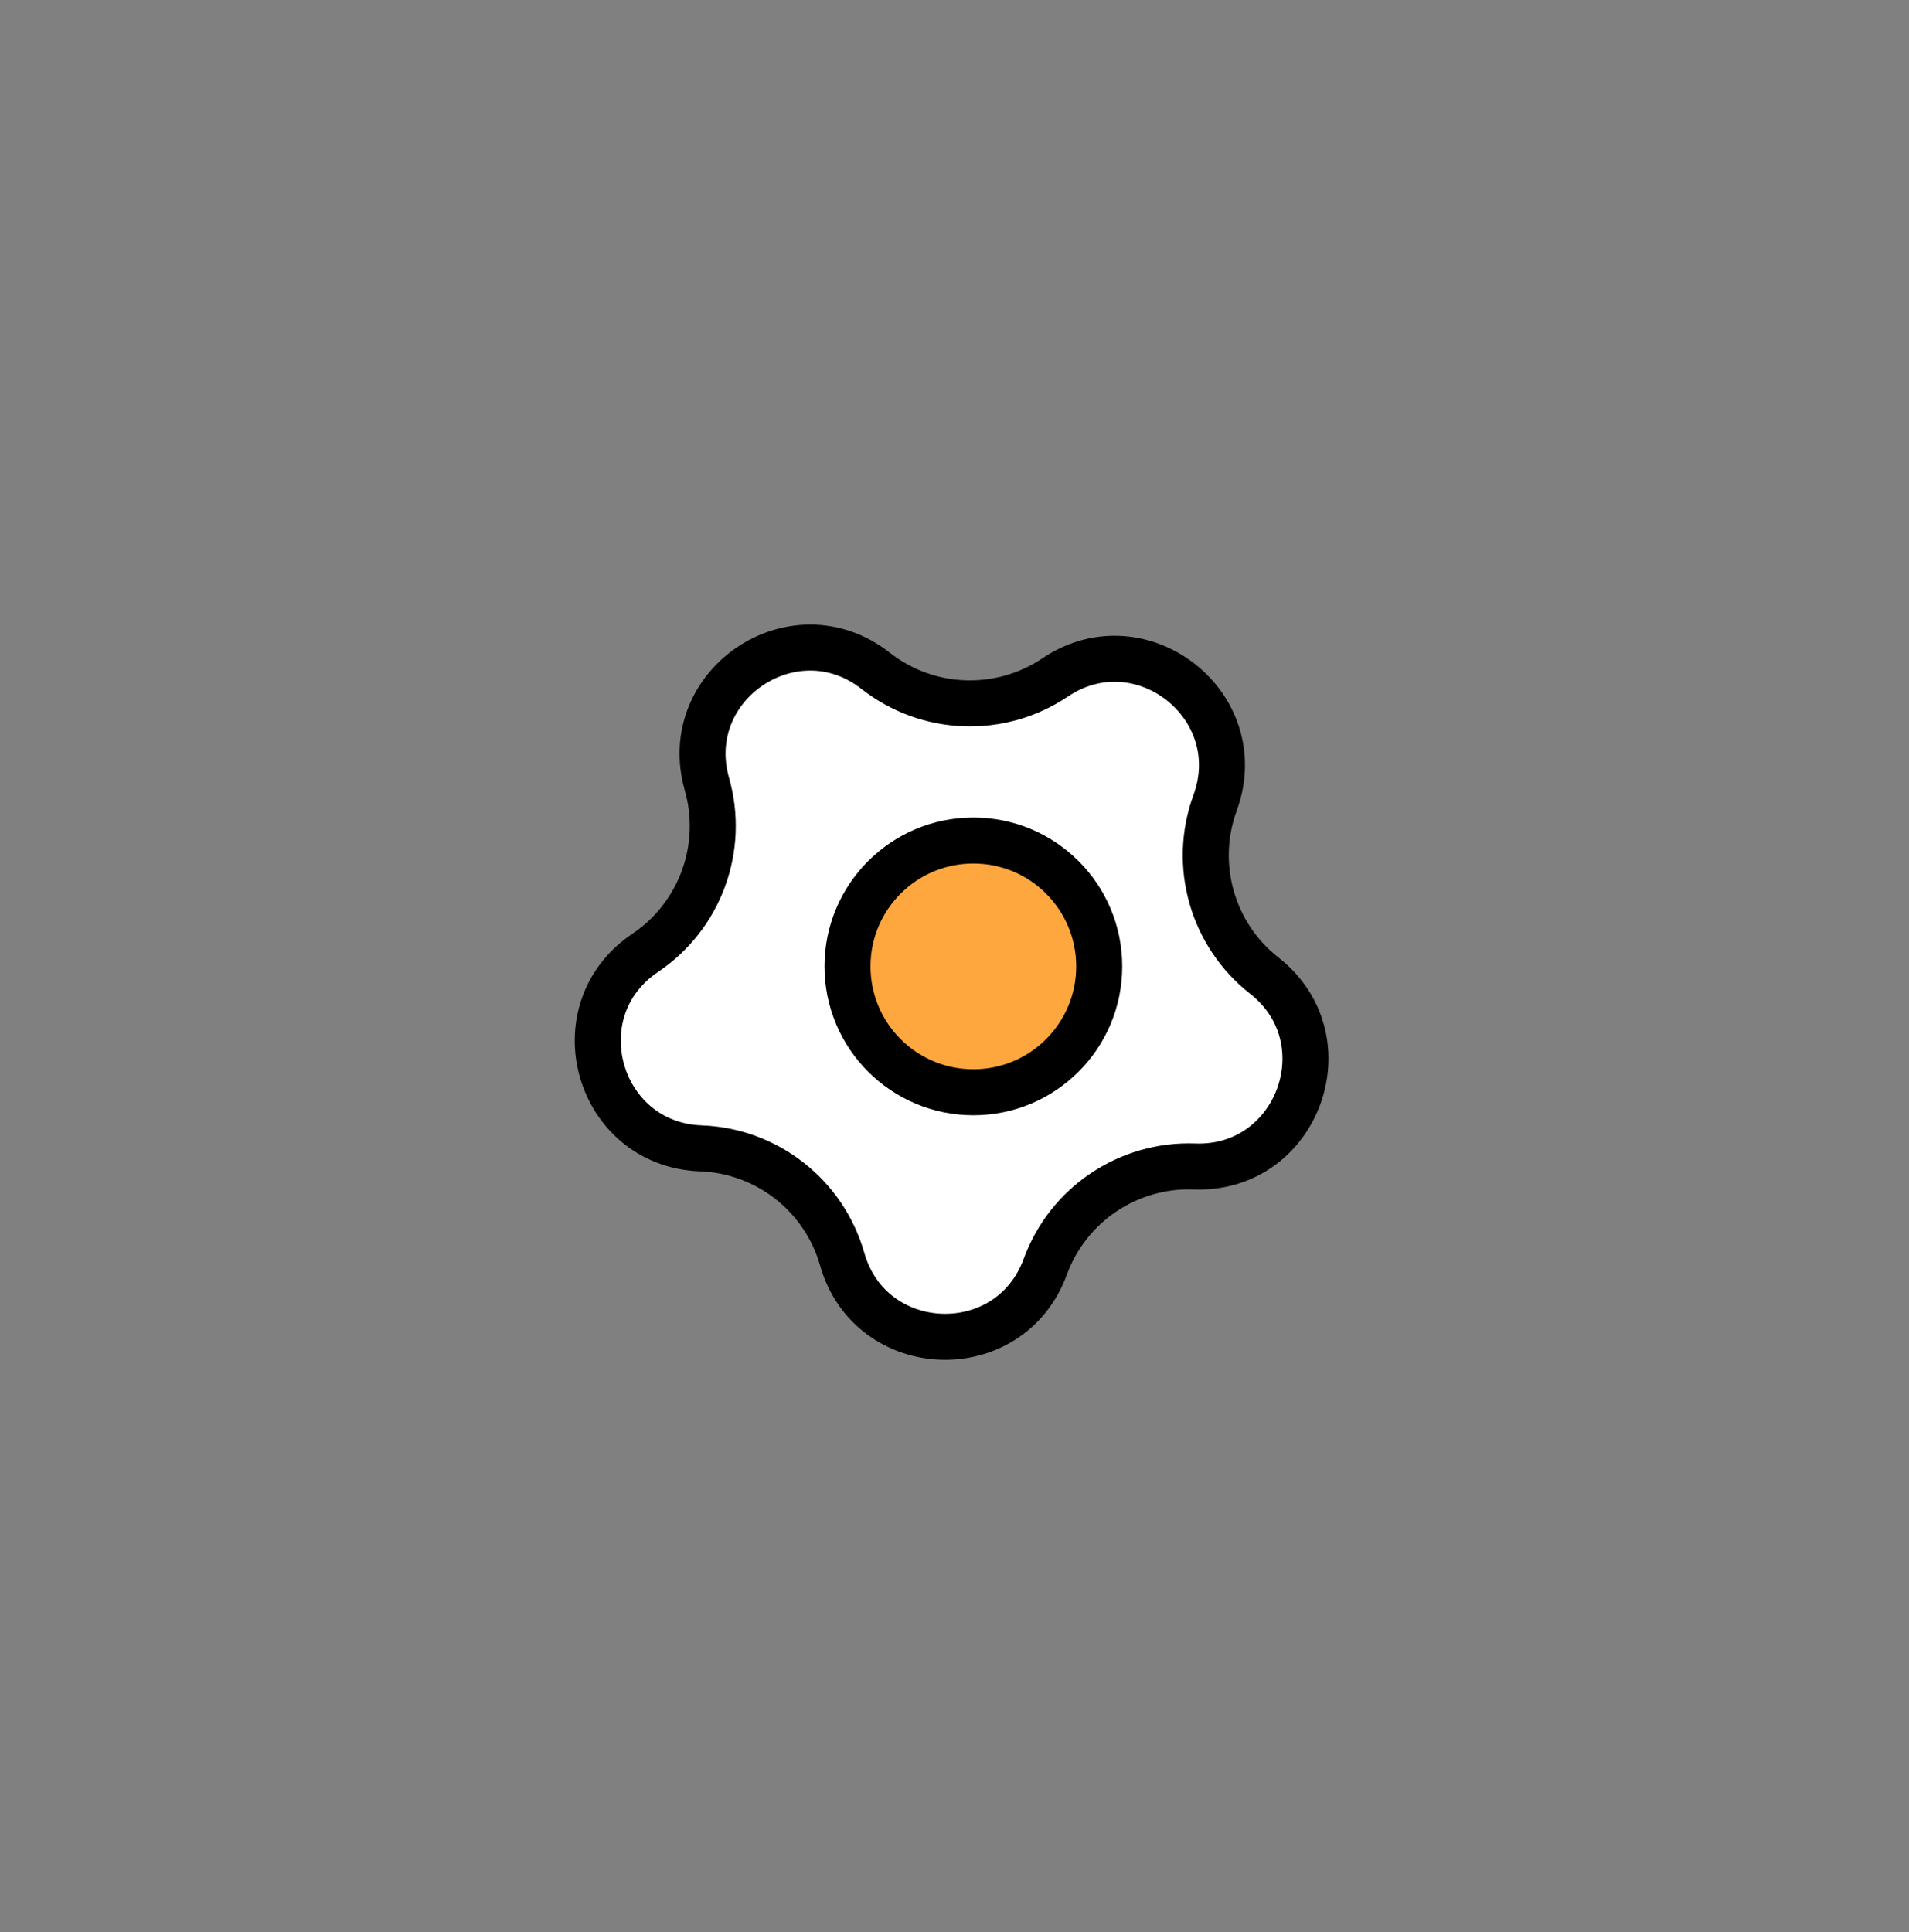 <svg width="83" height="84" viewBox="0 0 83 84" fill="none" xmlns="http://www.w3.org/2000/svg">
<rect x="0" y="0" width="83" height="84" fill="#808080" stroke="none"/>
<path d="M38.07 29.164C40.336 30.941 43.487 31.057 45.877 29.451C49.612 26.942 54.376 30.678 52.83 34.904C51.84 37.607 52.704 40.641 54.969 42.417C58.51 45.194 56.429 50.88 51.932 50.714C49.055 50.609 46.437 52.367 45.447 55.071C43.901 59.297 37.85 59.074 36.618 54.746C35.829 51.978 33.348 50.031 30.471 49.926C25.974 49.76 24.316 43.937 28.051 41.428C30.44 39.822 31.524 36.861 30.736 34.092C29.504 29.764 34.529 26.387 38.07 29.164Z" fill="white" stroke="black" stroke-width="2"/>
<circle cx="42.32" cy="42.015" r="5.472" fill="#FFA73F" stroke="black" stroke-width="2"/>
</svg>
